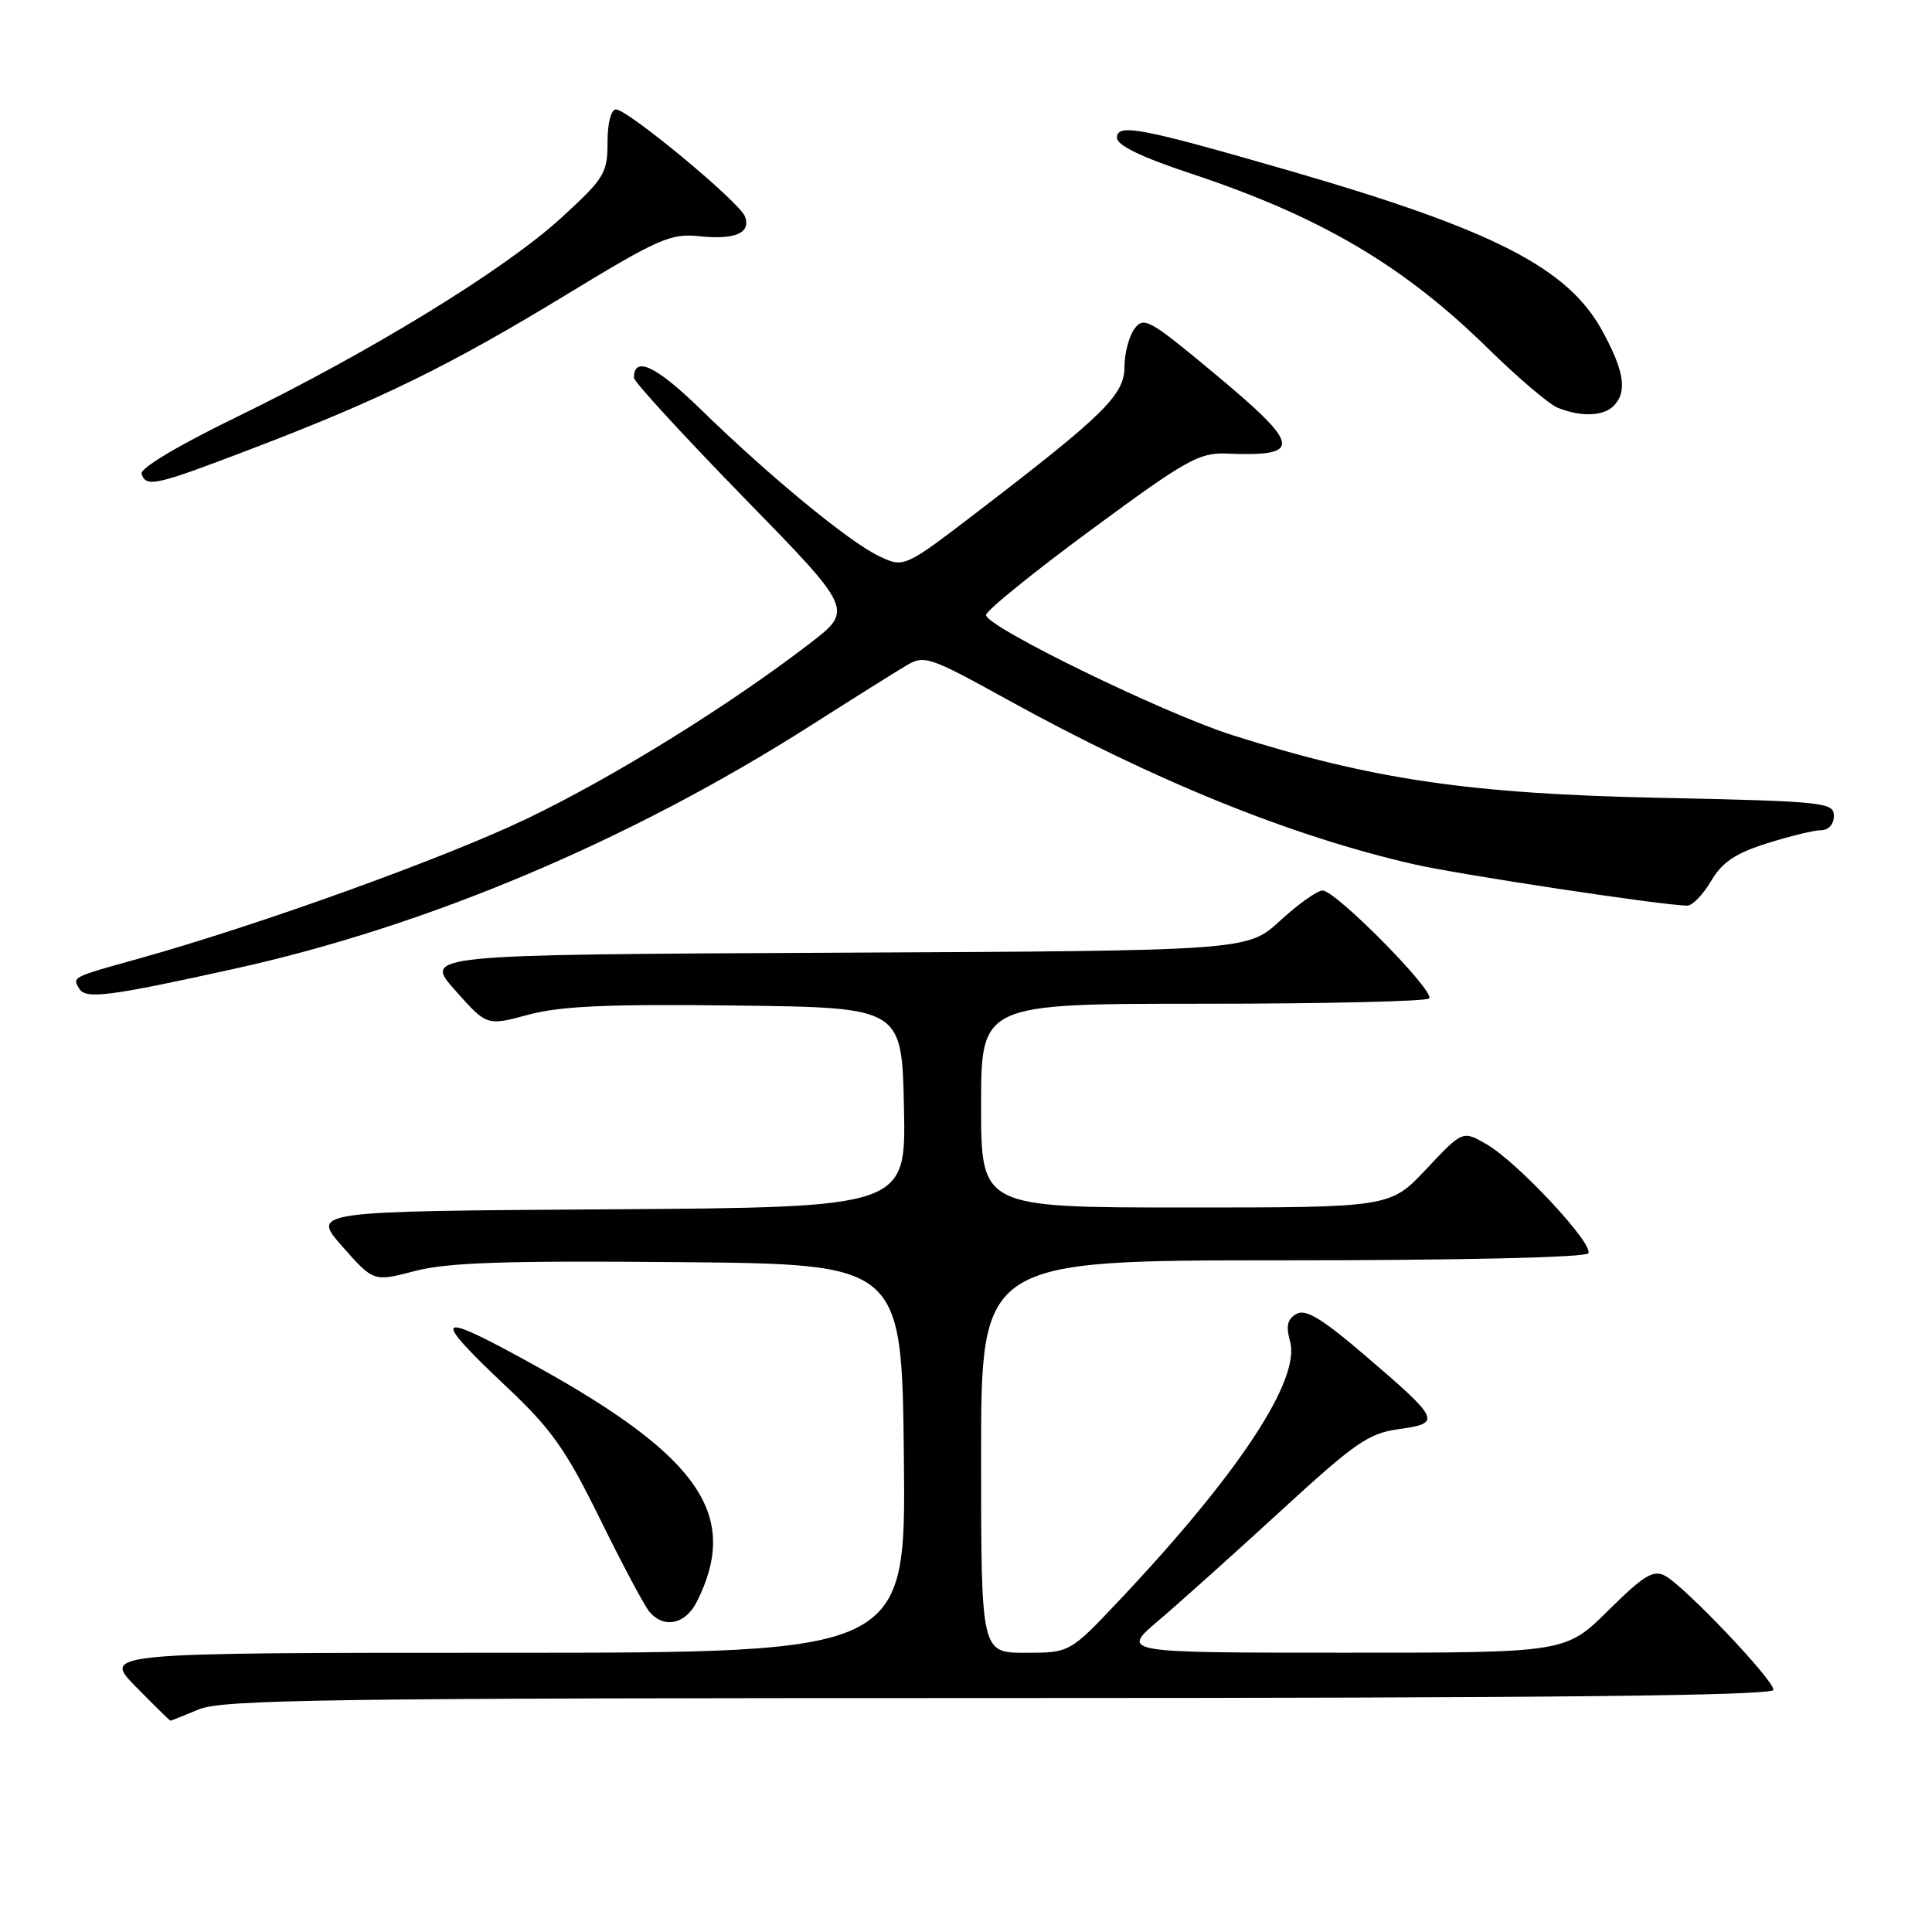 <?xml version="1.0" encoding="UTF-8" standalone="no"?>
<!DOCTYPE svg PUBLIC "-//W3C//DTD SVG 1.1//EN" "http://www.w3.org/Graphics/SVG/1.1/DTD/svg11.dtd" >
<svg xmlns="http://www.w3.org/2000/svg" xmlns:xlink="http://www.w3.org/1999/xlink" version="1.1" viewBox="0 0 256 256">
 <g >
 <path fill="currentColor"
d=" M 26.35 226.50 C 29.46 225.20 43.59 225.00 132.47 225.00 C 205.60 225.00 235.00 224.69 235.00 223.91 C 235.00 222.58 223.22 210.19 220.63 208.80 C 219.07 207.97 217.81 208.74 213.10 213.40 C 207.44 219.00 207.44 219.00 177.97 218.99 C 148.50 218.99 148.50 218.99 153.50 214.74 C 156.25 212.41 163.52 205.88 169.67 200.24 C 179.58 191.14 181.34 189.91 185.39 189.36 C 191.04 188.58 190.84 188.13 180.94 179.66 C 175.18 174.72 173.02 173.41 171.79 174.10 C 170.58 174.78 170.37 175.69 170.94 177.75 C 172.35 182.81 164.14 195.27 148.40 211.96 C 141.76 219.00 141.76 219.00 135.88 219.00 C 130.00 219.00 130.00 219.00 130.00 193.00 C 130.00 167.00 130.00 167.00 169.94 167.00 C 193.41 167.00 210.12 166.62 210.46 166.07 C 211.21 164.86 201.12 154.03 197.01 151.64 C 193.81 149.78 193.81 149.78 189.01 154.89 C 184.21 160.00 184.21 160.00 157.11 160.00 C 130.00 160.00 130.00 160.00 130.00 146.50 C 130.00 133.00 130.00 133.00 159.33 133.00 C 175.47 133.00 188.98 132.69 189.36 132.30 C 190.24 131.42 177.00 118.00 175.25 118.00 C 174.54 118.00 172.01 119.80 169.63 121.99 C 165.30 125.98 165.30 125.98 110.70 126.24 C 56.11 126.50 56.11 126.50 60.31 131.22 C 64.50 135.94 64.50 135.94 70.00 134.46 C 74.24 133.31 80.52 133.03 97.50 133.24 C 119.50 133.50 119.50 133.50 119.78 146.74 C 120.06 159.98 120.06 159.98 80.65 160.24 C 41.25 160.50 41.25 160.50 45.37 165.17 C 49.50 169.85 49.50 169.85 55.00 168.41 C 59.31 167.29 66.91 167.03 90.00 167.24 C 119.50 167.50 119.50 167.50 119.77 193.25 C 120.03 219.00 120.03 219.00 66.81 219.00 C 13.58 219.00 13.58 219.00 18.00 223.50 C 20.43 225.97 22.49 228.00 22.59 228.00 C 22.68 228.00 24.37 227.32 26.35 226.50 Z  M 92.33 212.25 C 98.06 200.86 92.80 193.10 71.25 181.14 C 57.56 173.54 56.79 174.01 67.07 183.71 C 73.07 189.36 74.95 192.02 79.48 201.22 C 82.41 207.19 85.36 212.73 86.03 213.54 C 87.94 215.84 90.82 215.25 92.33 212.25 Z  M 31.00 128.38 C 56.61 122.74 83.48 111.39 107.50 96.09 C 113.00 92.58 118.65 89.04 120.05 88.21 C 122.48 86.76 123.07 86.96 133.55 92.74 C 152.95 103.45 171.09 110.80 187.30 114.51 C 193.35 115.90 220.48 120.00 223.59 120.00 C 224.26 120.00 225.67 118.53 226.73 116.74 C 228.20 114.24 229.94 113.07 234.16 111.74 C 237.20 110.78 240.42 110.00 241.34 110.00 C 242.30 110.00 243.00 109.20 243.00 108.11 C 243.00 106.31 241.73 106.18 219.75 105.71 C 194.68 105.18 181.72 103.27 163.24 97.39 C 154.11 94.48 130.71 83.07 130.65 81.50 C 130.63 80.95 136.89 75.87 144.56 70.22 C 157.14 60.94 158.89 59.96 162.50 60.10 C 172.70 60.52 172.48 59.11 160.82 49.41 C 152.33 42.34 151.55 41.90 150.32 43.57 C 149.59 44.57 149.00 46.83 149.00 48.61 C 149.00 52.29 146.34 54.93 129.75 67.64 C 119.80 75.27 119.80 75.27 116.47 73.69 C 112.48 71.78 101.97 63.13 92.85 54.24 C 86.94 48.48 84.00 47.09 84.00 50.06 C 84.00 50.58 90.55 57.71 98.54 65.91 C 113.09 80.81 113.09 80.81 107.29 85.27 C 96.59 93.50 81.26 102.99 69.84 108.47 C 58.85 113.73 34.31 122.58 18.32 127.04 C 9.44 129.51 9.55 129.46 10.53 131.04 C 11.38 132.42 14.58 132.01 31.00 128.38 Z  M 33.50 59.41 C 50.47 52.92 59.55 48.47 75.00 39.07 C 87.28 31.60 88.88 30.90 92.66 31.30 C 97.43 31.80 99.55 30.87 98.70 28.66 C 97.97 26.76 83.18 14.50 81.62 14.50 C 80.96 14.50 80.50 16.31 80.50 18.87 C 80.50 22.95 80.09 23.63 74.36 28.87 C 66.95 35.67 49.16 46.59 31.43 55.22 C 23.59 59.03 18.52 62.06 18.76 62.79 C 19.38 64.63 20.56 64.36 33.50 59.41 Z  M 213.80 53.80 C 215.65 51.95 215.25 49.22 212.33 43.87 C 207.78 35.51 197.93 30.46 171.00 22.66 C 151.11 16.91 148.00 16.31 148.00 18.26 C 148.00 19.25 151.24 20.82 157.72 22.97 C 174.97 28.69 185.98 35.17 197.26 46.26 C 201.14 50.06 205.25 53.56 206.40 54.03 C 209.46 55.26 212.43 55.17 213.80 53.80 Z "/>
</g>
</svg>